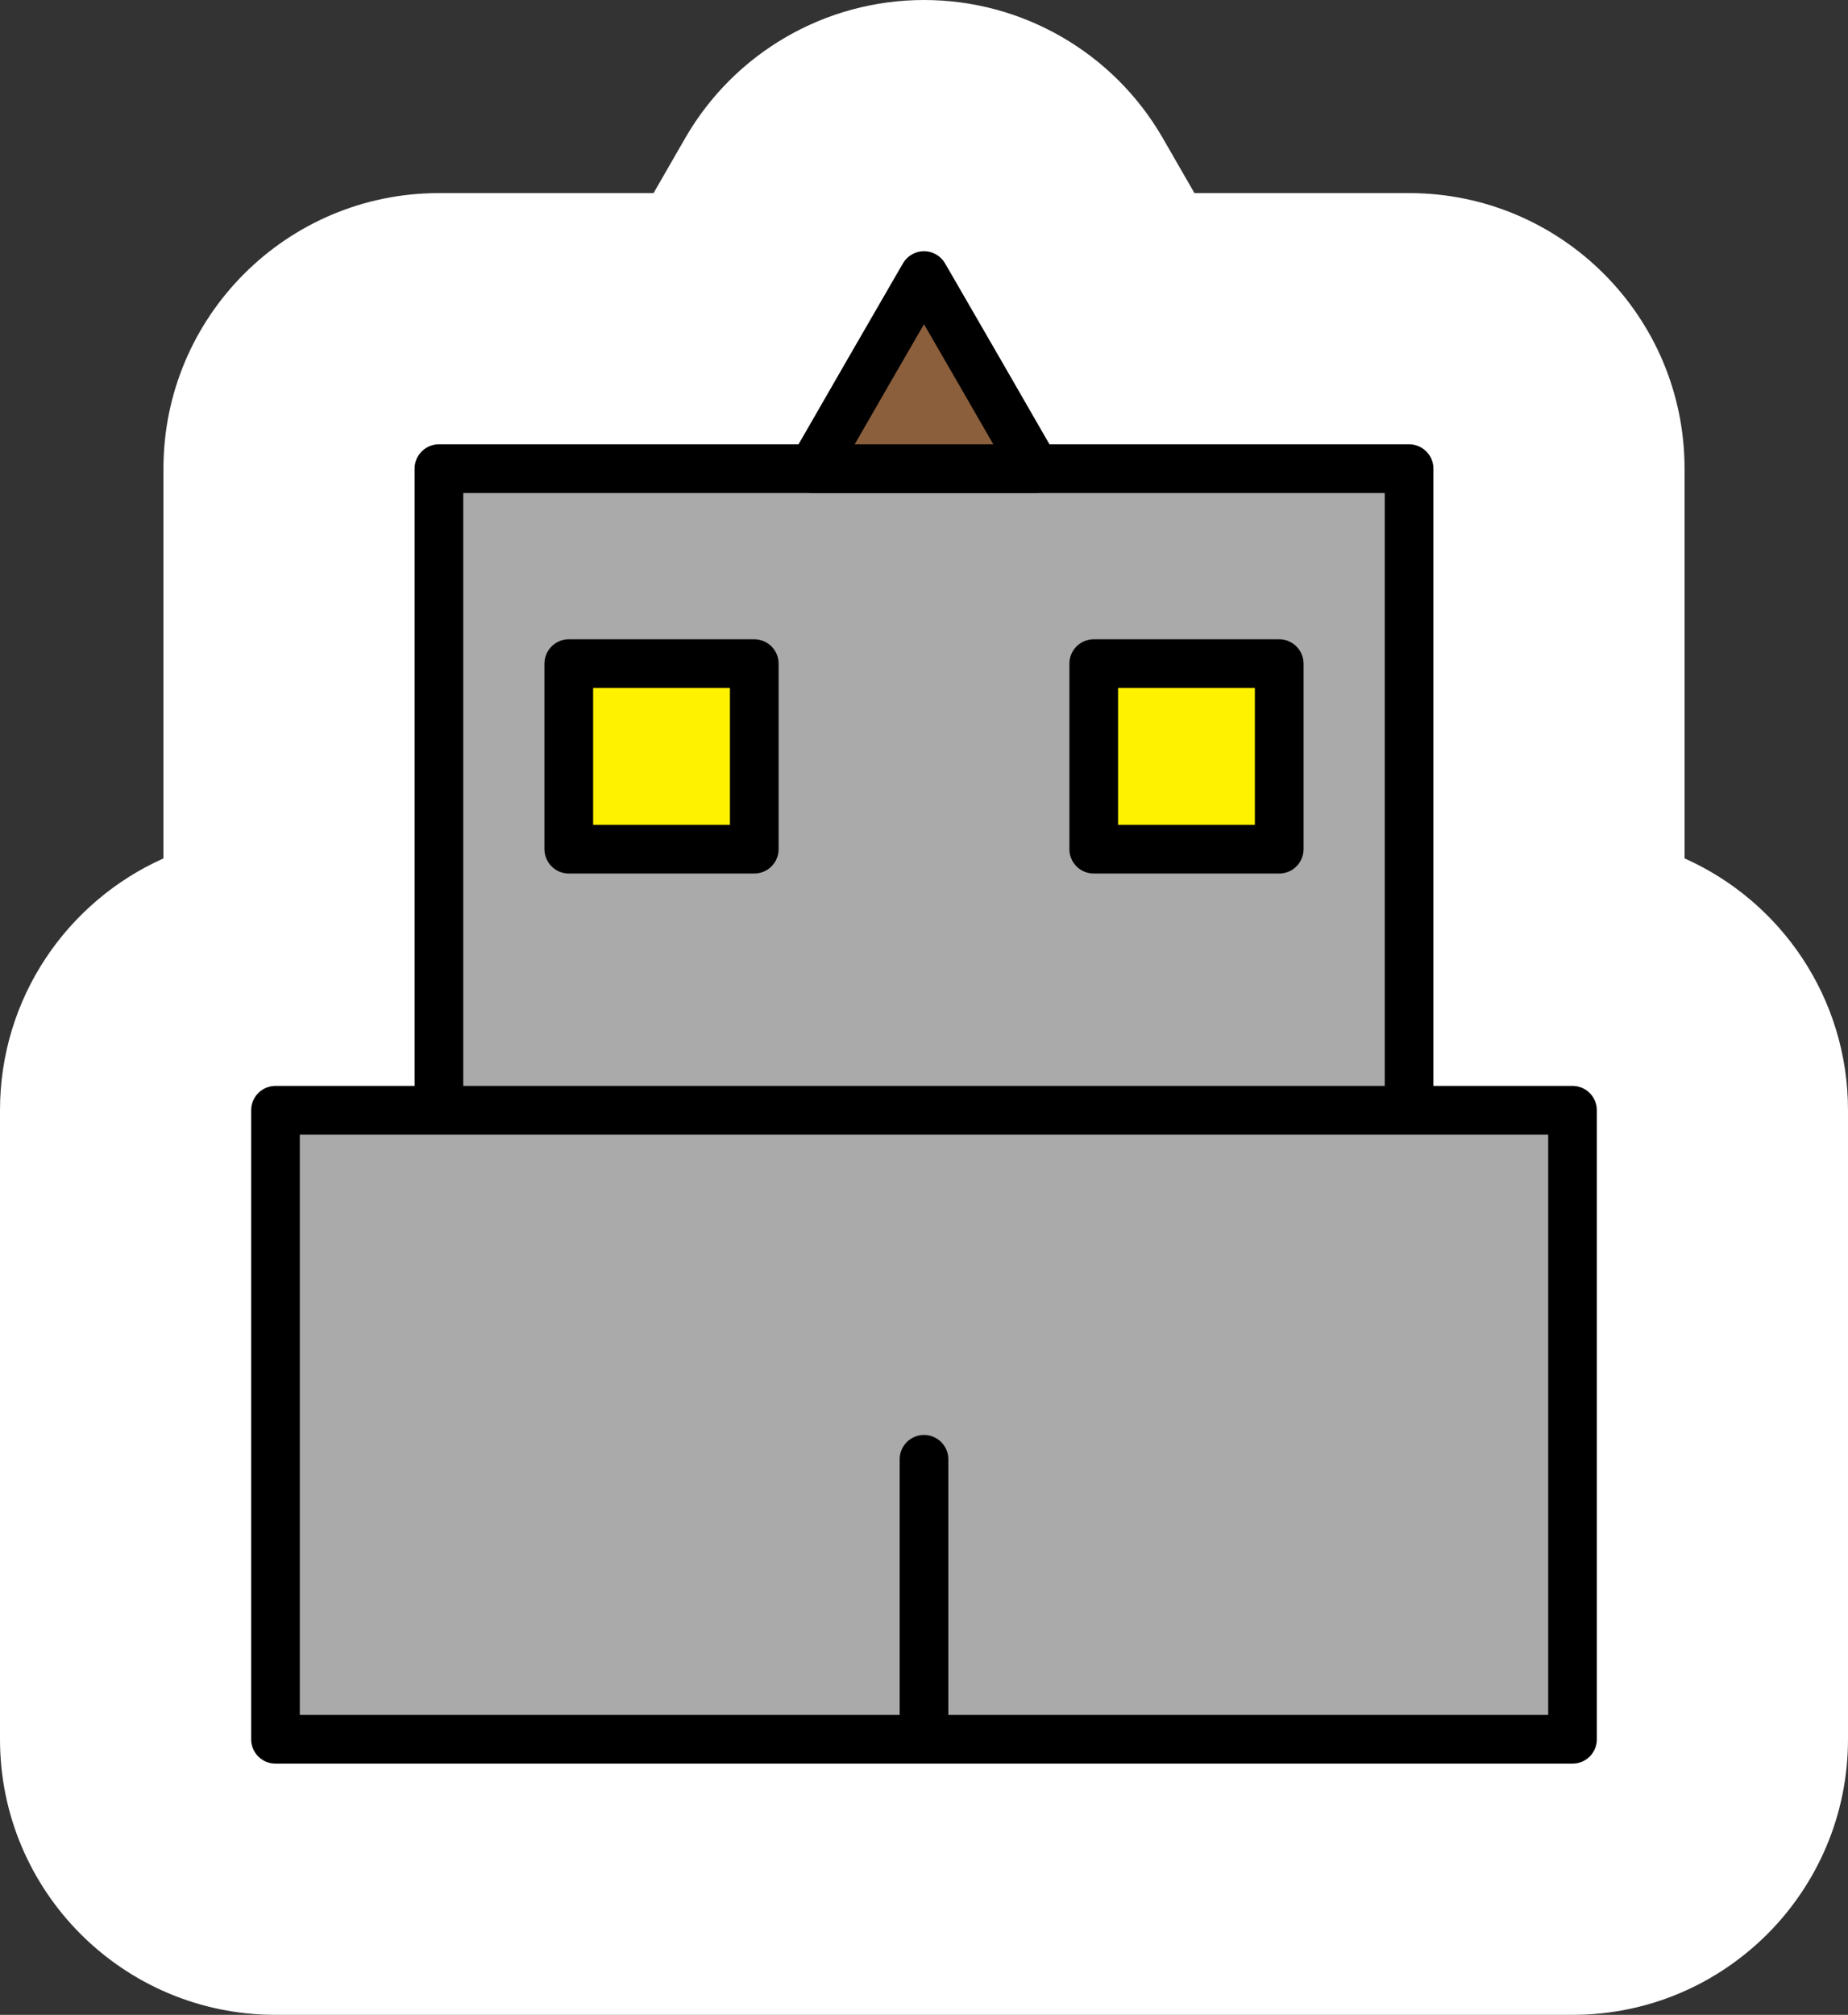 <?xml version="1.0" encoding="UTF-8"?><svg id="Layer_1" xmlns="http://www.w3.org/2000/svg" viewBox="0 0 88.08 96"><rect x="0" y="0" width="88.08" height="96" fill="#333333" stroke="none"/><path d="m13.13,96c-7.25,0-13.13-5.88-13.13-13.13v-29.97c0-5.35,3.2-9.95,7.79-12v-18.57c0-7.25,5.88-13.13,13.13-13.13h10.23l1.52-2.64C35.02,2.5,39.35,0,44.04,0c4.69,0,9.02,2.5,11.37,6.56l1.52,2.64h10.23c7.25,0,13.13,5.88,13.13,13.13v18.57c4.59,2.04,7.79,6.65,7.79,12v29.97c0,7.25-5.88,13.13-13.13,13.13H13.13Z" style="fill:#fff;"/><g><rect x="20.92" y="22.33" width="46.24" height="41.66" style="fill:#aaa; stroke:#000; stroke-linecap:round; stroke-linejoin:round; stroke-width:2.32px;"/><rect x="13.13" y="52.9" width="61.82" height="29.97" style="fill:#aaa; stroke:#000; stroke-linecap:round; stroke-linejoin:round; stroke-width:2.32px;"/><g><rect x="27.11" y="31.62" width="8.84" height="8.84" style="fill:#fff200; stroke:#000; stroke-linecap:round; stroke-linejoin:round; stroke-width:2.32px;"/><rect x="52.13" y="31.62" width="8.84" height="8.84" style="fill:#fff200; stroke:#000; stroke-linecap:round; stroke-linejoin:round; stroke-width:2.32px;"/></g><line x1="44.04" y1="82.87" x2="44.04" y2="69.53" style="fill:#8b5e3c; stroke:#000; stroke-linecap:round; stroke-linejoin:round; stroke-width:2.32px;"/><polygon points="44.04 13.13 46.7 17.73 49.35 22.33 44.04 22.33 38.73 22.33 41.38 17.73 44.04 13.13" style="fill:#8b5e3c; stroke:#000; stroke-linecap:round; stroke-linejoin:round; stroke-width:2.32px;"/></g></svg>